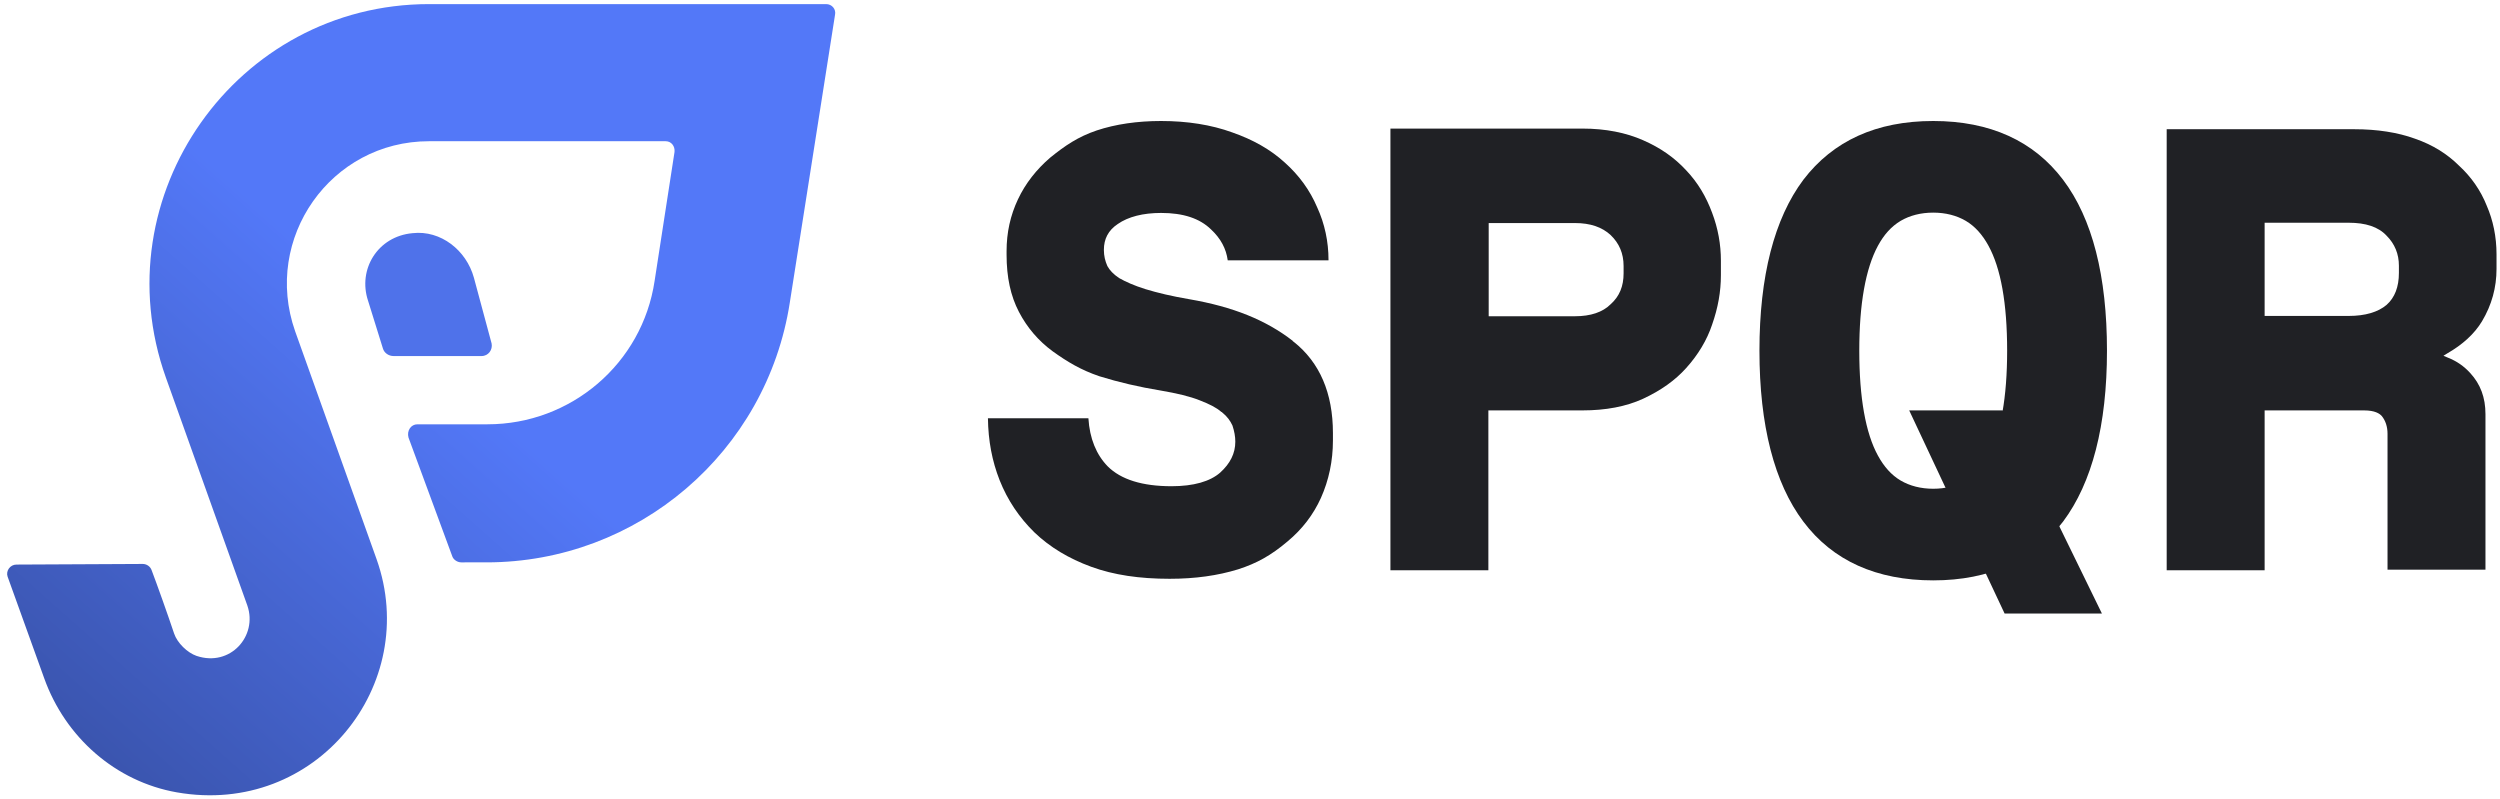 <?xml version="1.0" encoding="utf-8"?>
<!-- Generator: Adobe Illustrator 27.6.1, SVG Export Plug-In . SVG Version: 6.00 Build 0)  -->
<svg version="1.1" id="Layer_1" xmlns="http://www.w3.org/2000/svg" xmlns:xlink="http://www.w3.org/1999/xlink" x="0px" y="0px"
	 viewBox="0 0 791.3 252.9" style="enable-background:new 0 0 791.3 252.9;" xml:space="preserve">
<style type="text/css">
	.st0{fill:url(#SVGID_1_);}
	.st1{fill-rule:evenodd;clip-rule:evenodd;fill:#4F72EA;}
	.st2{fill:url(#SVGID_00000176744589543728349070000017921125126975995530_);}
	.st3{fill:#202125;}
	.st4{fill-rule:evenodd;clip-rule:evenodd;fill:#202125;}
</style>
<g>
	<g>
		<g>
			
				<linearGradient id="SVGID_1_" gradientUnits="userSpaceOnUse" x1="130.646" y1="1058.779" x2="-21.228" y2="1229.786" gradientTransform="matrix(1 0 0 1 0 -950.824)">
				<stop  offset="0" style="stop-color:#5378F8"/>
				<stop  offset="1" style="stop-color:#314792"/>
			</linearGradient>
			<path class="st0" d="M45.2,178.5c1.2,0,2.4,0.8,2.8,2c1.6,4.2,5.2,14.3,7.1,20c1,3,4.2,6.1,7.1,7.1c10.7,3.6,19.4-6.3,16.1-15.9
				l-25.8-72.2C32,62,74.8,1.3,135.8,1.3h125.7c1.8,0,3.2,1.6,2.8,3.4l-14.3,91c-7.3,47.4-48.2,82.3-96,82.3H146
				c-1.2,0-2.4-0.8-2.8-1.8l-13.9-37.7c-0.6-2.2,0.8-4.2,2.8-4.2h22.2c26.4,0,49-19.2,52.9-45.4l6.3-40.8c0.2-1.8-1-3.4-2.8-3.4
				h-74.9c-31.1,0-52.7,30.7-42.4,60.1l25.8,72.2c14.1,39.7-19.2,81.5-63.2,73.8c-19.4-3.4-35.3-17.4-42-36.1L2.4,182.5
				c-0.6-1.8,0.8-3.8,2.8-3.8L45.2,178.5z"/>
		</g>
		<path class="st1" d="M121.2,110.3c0.4,1.4,1.8,2.4,3.4,2.4h27.8c2.2,0,3.6-2,3.2-4l-5.6-20.8c-2.4-8.7-10.5-15.1-19.4-14.1
			c-11.1,1-17.4,11.5-14.1,21.4L121.2,110.3z"/>
		
			<linearGradient id="SVGID_00000023987244851650004450000005168240465299519397_" gradientUnits="userSpaceOnUse" x1="154.282" y1="1128.777" x2="154.282" y2="1128.777" gradientTransform="matrix(1 0 0 1 0 -950.824)">
			<stop  offset="0" style="stop-color:#5378F8"/>
			<stop  offset="1" style="stop-color:#314792"/>
		</linearGradient>
		<path style="fill:url(#SVGID_00000023987244851650004450000005168240465299519397_);" d="M154.3,178"/>
	</g>
	<g>
		<g>
			<path class="st3" d="M653,56.9c-9.3-12.3-23.1-18.6-41.1-18.6s-31.7,6.3-41.1,18.6c-9.2,12.3-13.9,30.5-13.9,54.1
				s4.7,41.9,13.9,54.1c9.3,12.4,23.2,18.6,41.1,18.6s31.7-6.3,41.1-18.6c9.2-12.3,13.9-30.5,13.9-54.1S662.3,69.2,653,56.9z
				 M635.3,111c0,14.8-2,26-5.9,33.2c-1.9,3.5-4.2,6.1-7.2,7.9c-2.9,1.7-6.4,2.6-10.3,2.6c-3.9,0-7.4-0.9-10.3-2.6
				c-2.9-1.7-5.3-4.4-7.2-7.9c-3.9-7.1-5.9-18.3-5.9-33.2l0,0c0-14.8,2-26,5.9-33.2c1.9-3.5,4.2-6.1,7.2-7.9
				c2.9-1.7,6.4-2.6,10.3-2.6c3.9,0,7.4,0.9,10.3,2.6c2.9,1.7,5.3,4.4,7.2,7.9C633.3,84.9,635.3,96,635.3,111L635.3,111z"/>
			<path class="st3" d="M785.6,101.7c3.1-5.2,4.6-10.7,4.6-16.6v-4.6c0-5.6-1.1-10.8-3.1-15.4c-1.9-4.8-4.9-9.1-8.7-12.6
				c-3.8-3.8-8.5-6.7-14-8.6c-5.5-2-12-3-19.2-3h-59.4v139.6h31v-50.6h31.5c3.4,0,4.9,1,5.6,1.8c1.2,1.5,1.8,3.4,1.8,5.6v43h31
				v-49.2c0-5.3-1.6-9.5-4.8-13c-2-2.2-4.3-3.8-7.1-4.9l-1.4-0.6l1.3-0.8C779.4,109.1,783.2,105.7,785.6,101.7L785.6,101.7z
				 M759.3,86.4c0,4.4-1.3,7.8-3.9,10.1c-2.7,2.3-6.8,3.5-12,3.5h-26.6V70.5h26.6c5.4,0,9.4,1.3,12,4.1c2.6,2.6,3.9,5.8,3.9,9.5
				V86.4z"/>
			<path class="st3" d="M541.9,67.3c-1.9-5.1-4.5-9.5-8.2-13.4c-3.7-4-8.1-7.1-13.6-9.5c-5.4-2.4-11.9-3.7-19.2-3.7h-60.8v139.8h31
				v-50.6h29.8c7.3,0,13.8-1.2,19.2-3.7c5.6-2.6,10.1-5.8,13.6-9.7c3.8-4.2,6.6-8.9,8.2-13.7c1.9-5.4,2.8-10.5,2.8-15.7v-4.6
				C544.7,77.4,543.8,72.3,541.9,67.3L541.9,67.3z M513.9,86.5c0,4.1-1.3,7.3-4.1,9.8c-2.5,2.5-6.3,3.8-11.3,3.8h-27.3V70.6h27.3
				c4.9,0,8.6,1.3,11.3,3.8c2.7,2.6,4.1,5.8,4.1,9.8V86.5L513.9,86.5z"/>
			<path class="st4" d="M409.5,108.2l-0.3-0.2v-0.1c-8.5-6.6-18.9-10.8-32.8-13.2c-5.3-0.9-10-2-13.9-3.2c-3.5-1.1-6.2-2.3-8.3-3.5
				c-1.8-1.2-3-2.5-3.7-3.8c-0.7-1.6-1.1-3.2-1.1-5.1c0-3.5,1.4-6.2,4.4-8.2c3.3-2.3,8-3.5,13.7-3.5c7,0,12.2,1.7,15.8,5.2
				c3.1,2.9,4.8,6.1,5.3,9.8h31.9v-0.1c0-5.8-1.2-11.5-3.6-16.7c-2.3-5.4-5.7-10.1-10.3-14.2c-4.5-4.1-10-7.2-16.6-9.5
				c-6.6-2.4-14.2-3.6-22.5-3.6c-7.5,0-14.4,1-20.4,3c-5.9,2-10,4.8-14.7,8.6c-4.3,3.7-7.8,8.1-10.2,13.2
				c-2.4,5.1-3.6,10.5-3.6,16.4v1.1c0,7.2,1.3,13.1,3.9,18.1s6.2,9.2,10.7,12.5c4.6,3.3,8.9,5.9,14.8,7.9c6.1,1.9,12.6,3.4,19.3,4.5
				c5.3,0.9,9.4,1.9,12.4,3.1c3.1,1.2,5.3,2.3,6.9,3.7h0.1l0.2,0.2c1.6,1.3,2.5,2.6,3.2,4.1c0.6,1.8,0.9,3.5,0.9,5.1
				c0,3.7-1.6,6.9-4.8,9.8c-3.2,2.8-8.4,4.3-15.4,4.3c-9.2,0-16-2.1-20.2-6.3c-3.6-3.7-5.7-8.8-6.1-15.2h-31.8
				c0.1,7.1,1.3,13.5,3.7,19.6c2.5,6.3,6.2,11.8,11,16.5c4.9,4.7,10.9,8.3,18,10.9s15.3,3.8,24.8,3.8c8.1,0,15.2-1,21.7-3
				c5.9-1.9,10.4-4.4,15.6-8.8c4.7-3.9,8.2-8.5,10.6-13.8c2.5-5.6,3.8-11.7,3.8-18.2v-2.3C421.9,124.4,417.7,114.7,409.5,108.2z"/>
			<polygon class="st3" points="665.3,194.2 633.9,129.9 604.3,129.9 634.5,194.2 			"/>
		</g>
	</g>
</g>
</svg>
